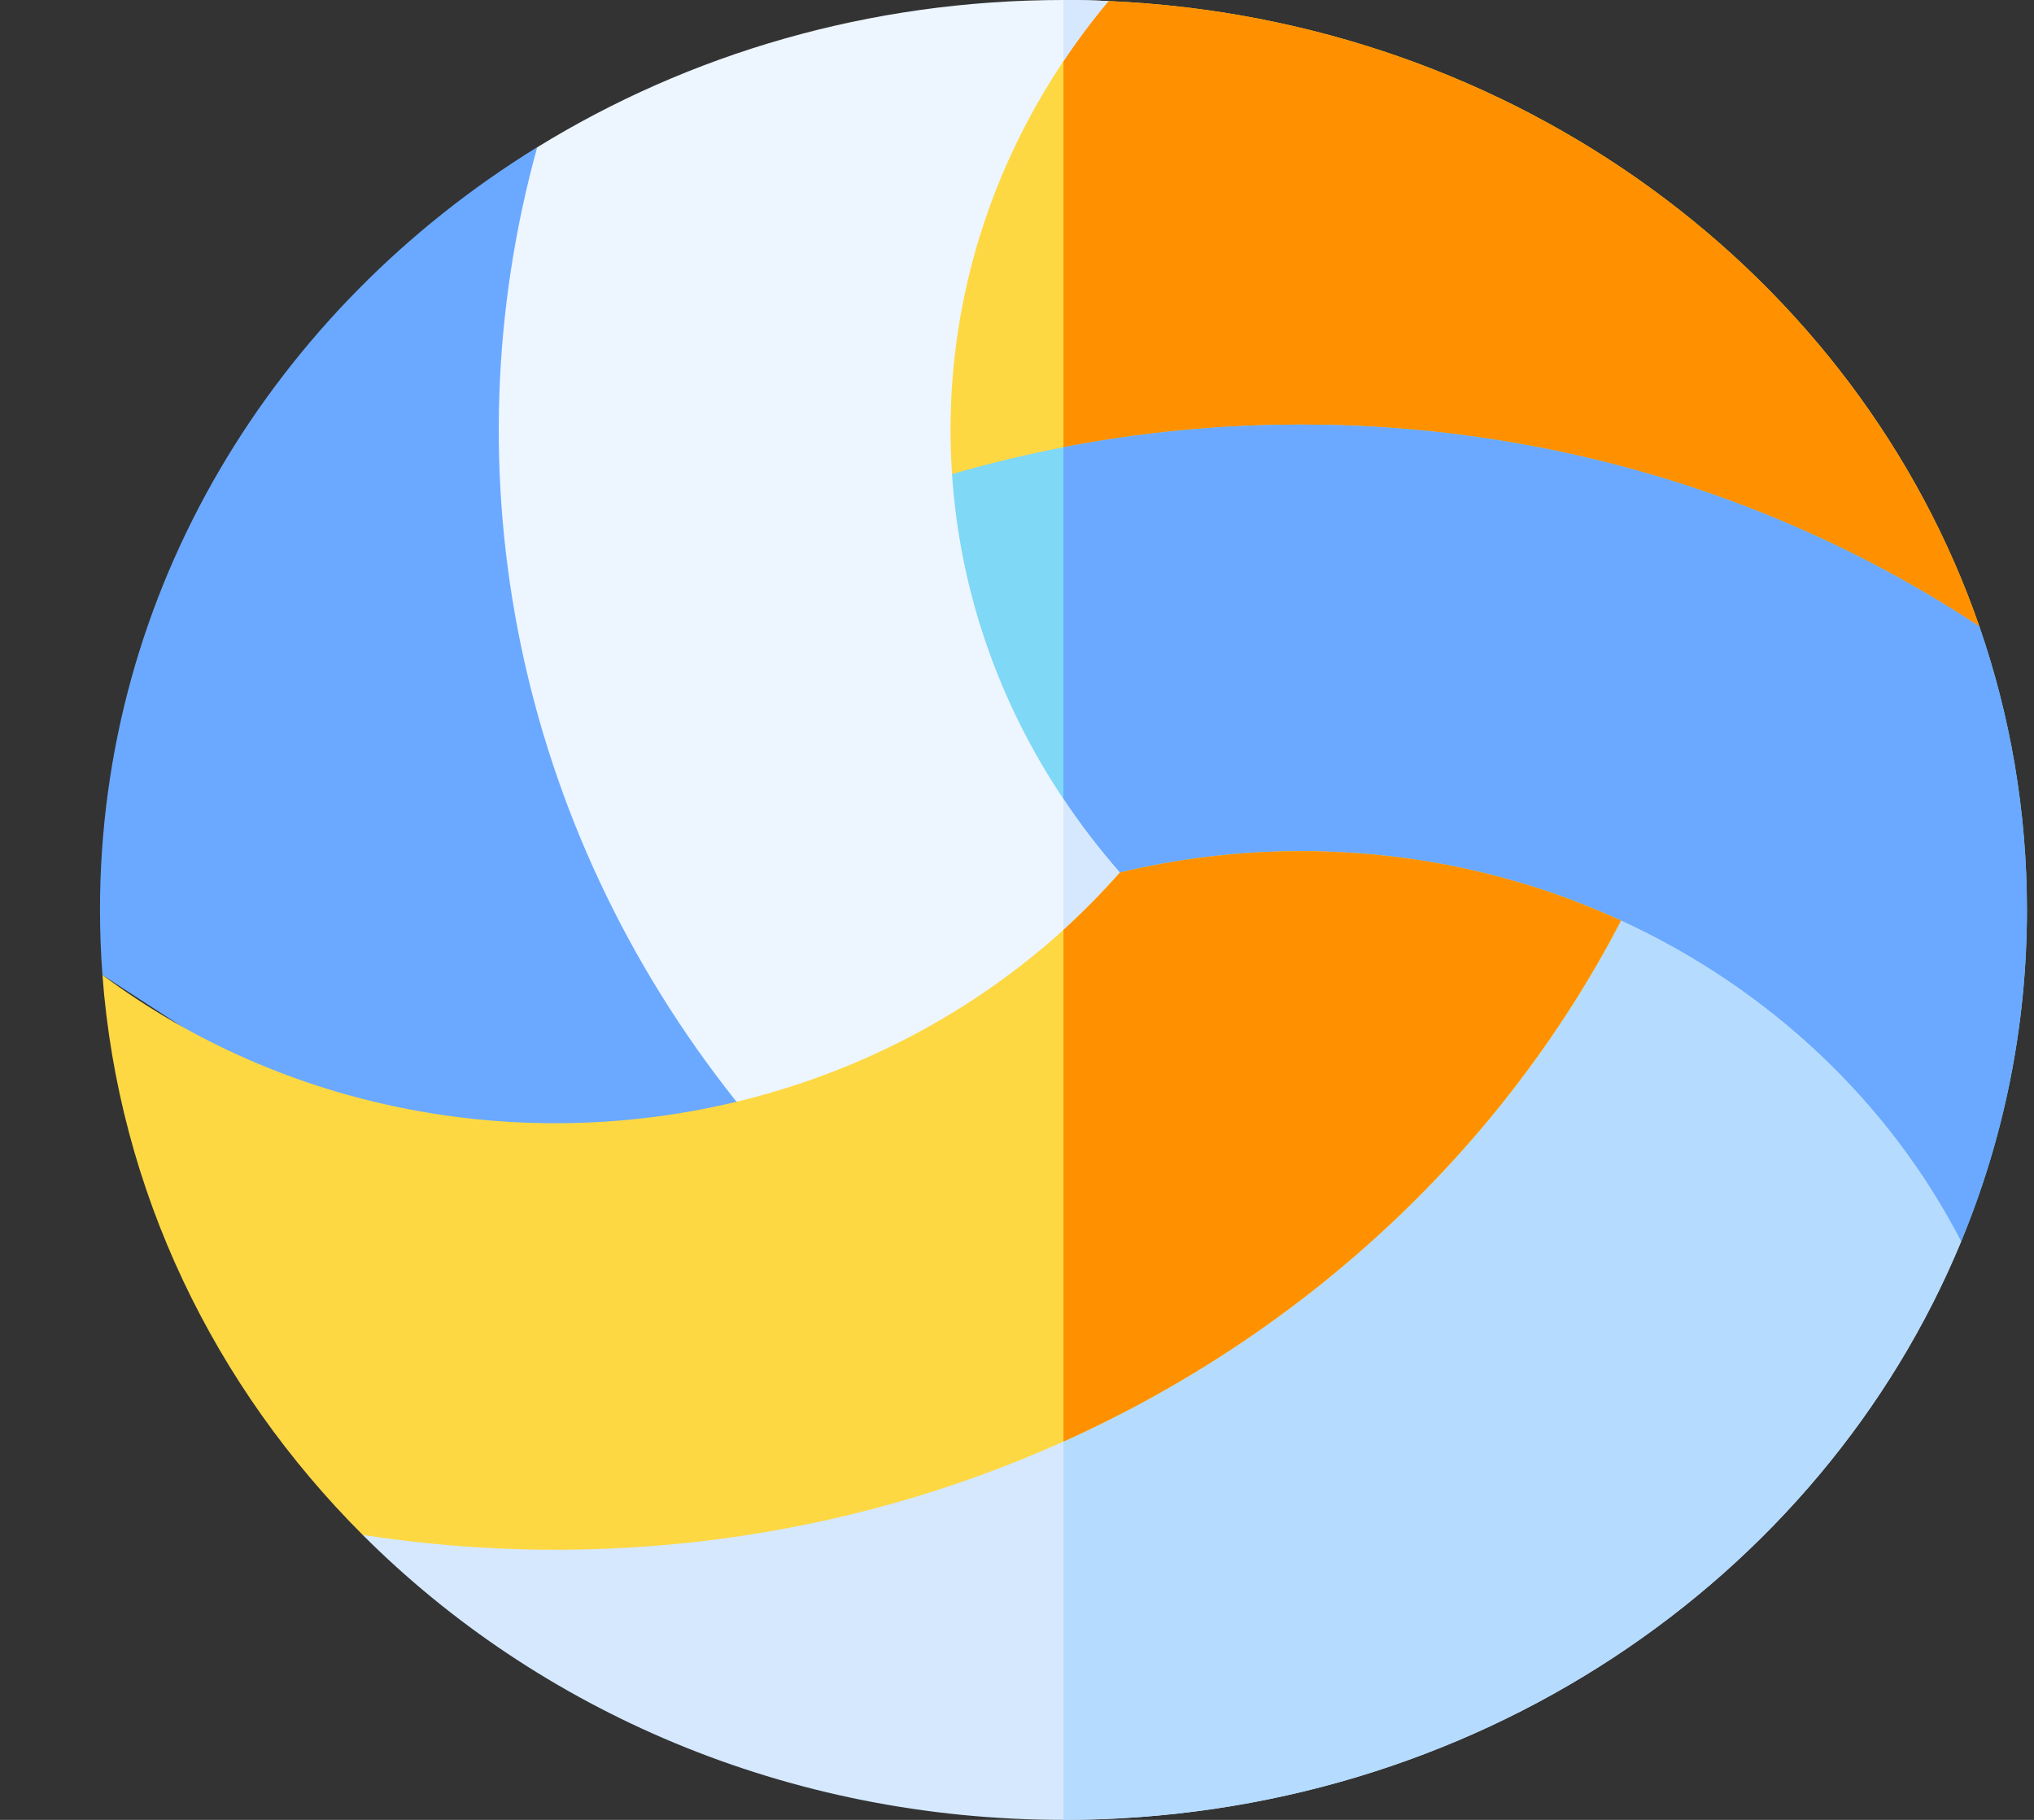 <svg width="19" height="17" viewBox="0 0 19 17" fill="none" xmlns="http://www.w3.org/2000/svg">
<rect x="0" y="0" width="19" height="17" fill="#333333" stroke="none"/>
<g clip-path="url(#clip0)">
<path d="M18.49 5.853L9.934 4.584L8.893 4.43L7.912 2.557L9.934 0.449L10.355 0.01C14.168 0.175 17.356 2.572 18.49 5.853Z" fill="#FED843"/>
<path d="M18.49 5.853L9.934 4.584V0.449L10.355 0.01C14.168 0.175 17.356 2.572 18.49 5.853Z" fill="#FF9100"/>
<path d="M18.934 8.5C18.934 9.594 18.716 10.639 18.319 11.598L10.461 8.151L9.934 7.677L8.651 6.524L8.893 4.429C9.234 4.33 9.581 4.246 9.934 4.178C12.815 3.622 15.921 4.154 18.49 5.853C18.778 6.686 18.934 7.575 18.934 8.5Z" fill="#7ED8F6"/>
<path d="M18.934 8.5C18.934 9.594 18.716 10.639 18.319 11.598L10.461 8.151L9.934 7.677V4.178C12.815 3.622 15.921 4.154 18.49 5.853C18.778 6.686 18.934 7.575 18.934 8.5Z" fill="#6AA9FF"/>
<path d="M18.319 11.598C17.011 14.763 13.754 17 9.934 17C7.352 17 5.028 15.978 3.388 14.338L9.934 11.142L15.142 8.6C16.523 9.234 17.646 10.294 18.319 11.598Z" fill="#D5E8FE"/>
<path d="M18.319 11.598C17.01 14.763 13.754 17 9.934 17V11.142L15.142 8.6C16.523 9.234 17.646 10.294 18.319 11.598Z" fill="#B5DBFF"/>
<path d="M5.018 1.375C2.558 2.891 0.934 5.513 0.934 8.5C0.934 8.705 0.942 8.907 0.957 9.108L4.414 11.355L6.88 10.292L5.018 1.375Z" fill="#6AA9FF"/>
<path d="M10.461 8.151L9.934 9.293L9.563 10.095L6.88 10.292C4.822 7.709 4.176 4.421 5.018 1.376C6.43 0.506 8.118 0 9.934 0C10.075 0 10.215 0.003 10.354 0.01C10.204 0.189 10.063 0.377 9.934 0.571C9.266 1.57 8.879 2.752 8.879 4.018C8.879 4.156 8.884 4.293 8.893 4.429C8.967 5.54 9.339 6.575 9.934 7.464C10.094 7.704 10.27 7.934 10.461 8.151Z" fill="#EDF5FF"/>
<path d="M10.355 0.01C10.204 0.189 10.064 0.377 9.934 0.571V0C10.075 0 10.215 0.003 10.355 0.01Z" fill="#D5E8FE"/>
<path d="M10.461 8.151L9.934 9.293V7.464C10.094 7.704 10.27 7.934 10.461 8.151Z" fill="#D5E8FE"/>
<path d="M15.142 8.6C14.04 10.725 12.197 12.448 9.934 13.466C7.875 14.393 5.588 14.679 3.388 14.338C2.004 12.954 1.108 11.13 0.957 9.108C2.671 10.382 4.864 10.777 6.88 10.292C8.045 10.012 9.092 9.449 9.934 8.686C10.12 8.517 10.296 8.338 10.461 8.151C11.003 8.021 11.57 7.951 12.153 7.951C13.224 7.951 14.238 8.184 15.142 8.6Z" fill="#FED843"/>
<path d="M15.142 8.6C14.04 10.725 12.197 12.448 9.934 13.466V8.686C10.12 8.517 10.296 8.338 10.461 8.151C11.003 8.021 11.57 7.951 12.153 7.951C13.224 7.951 14.238 8.184 15.142 8.6Z" fill="#FF9100"/>
</g>
<defs>
<clipPath id="clip0">
<rect width="18" height="17" fill="white" transform="translate(0.934)"/>
</clipPath>
</defs>
</svg>
